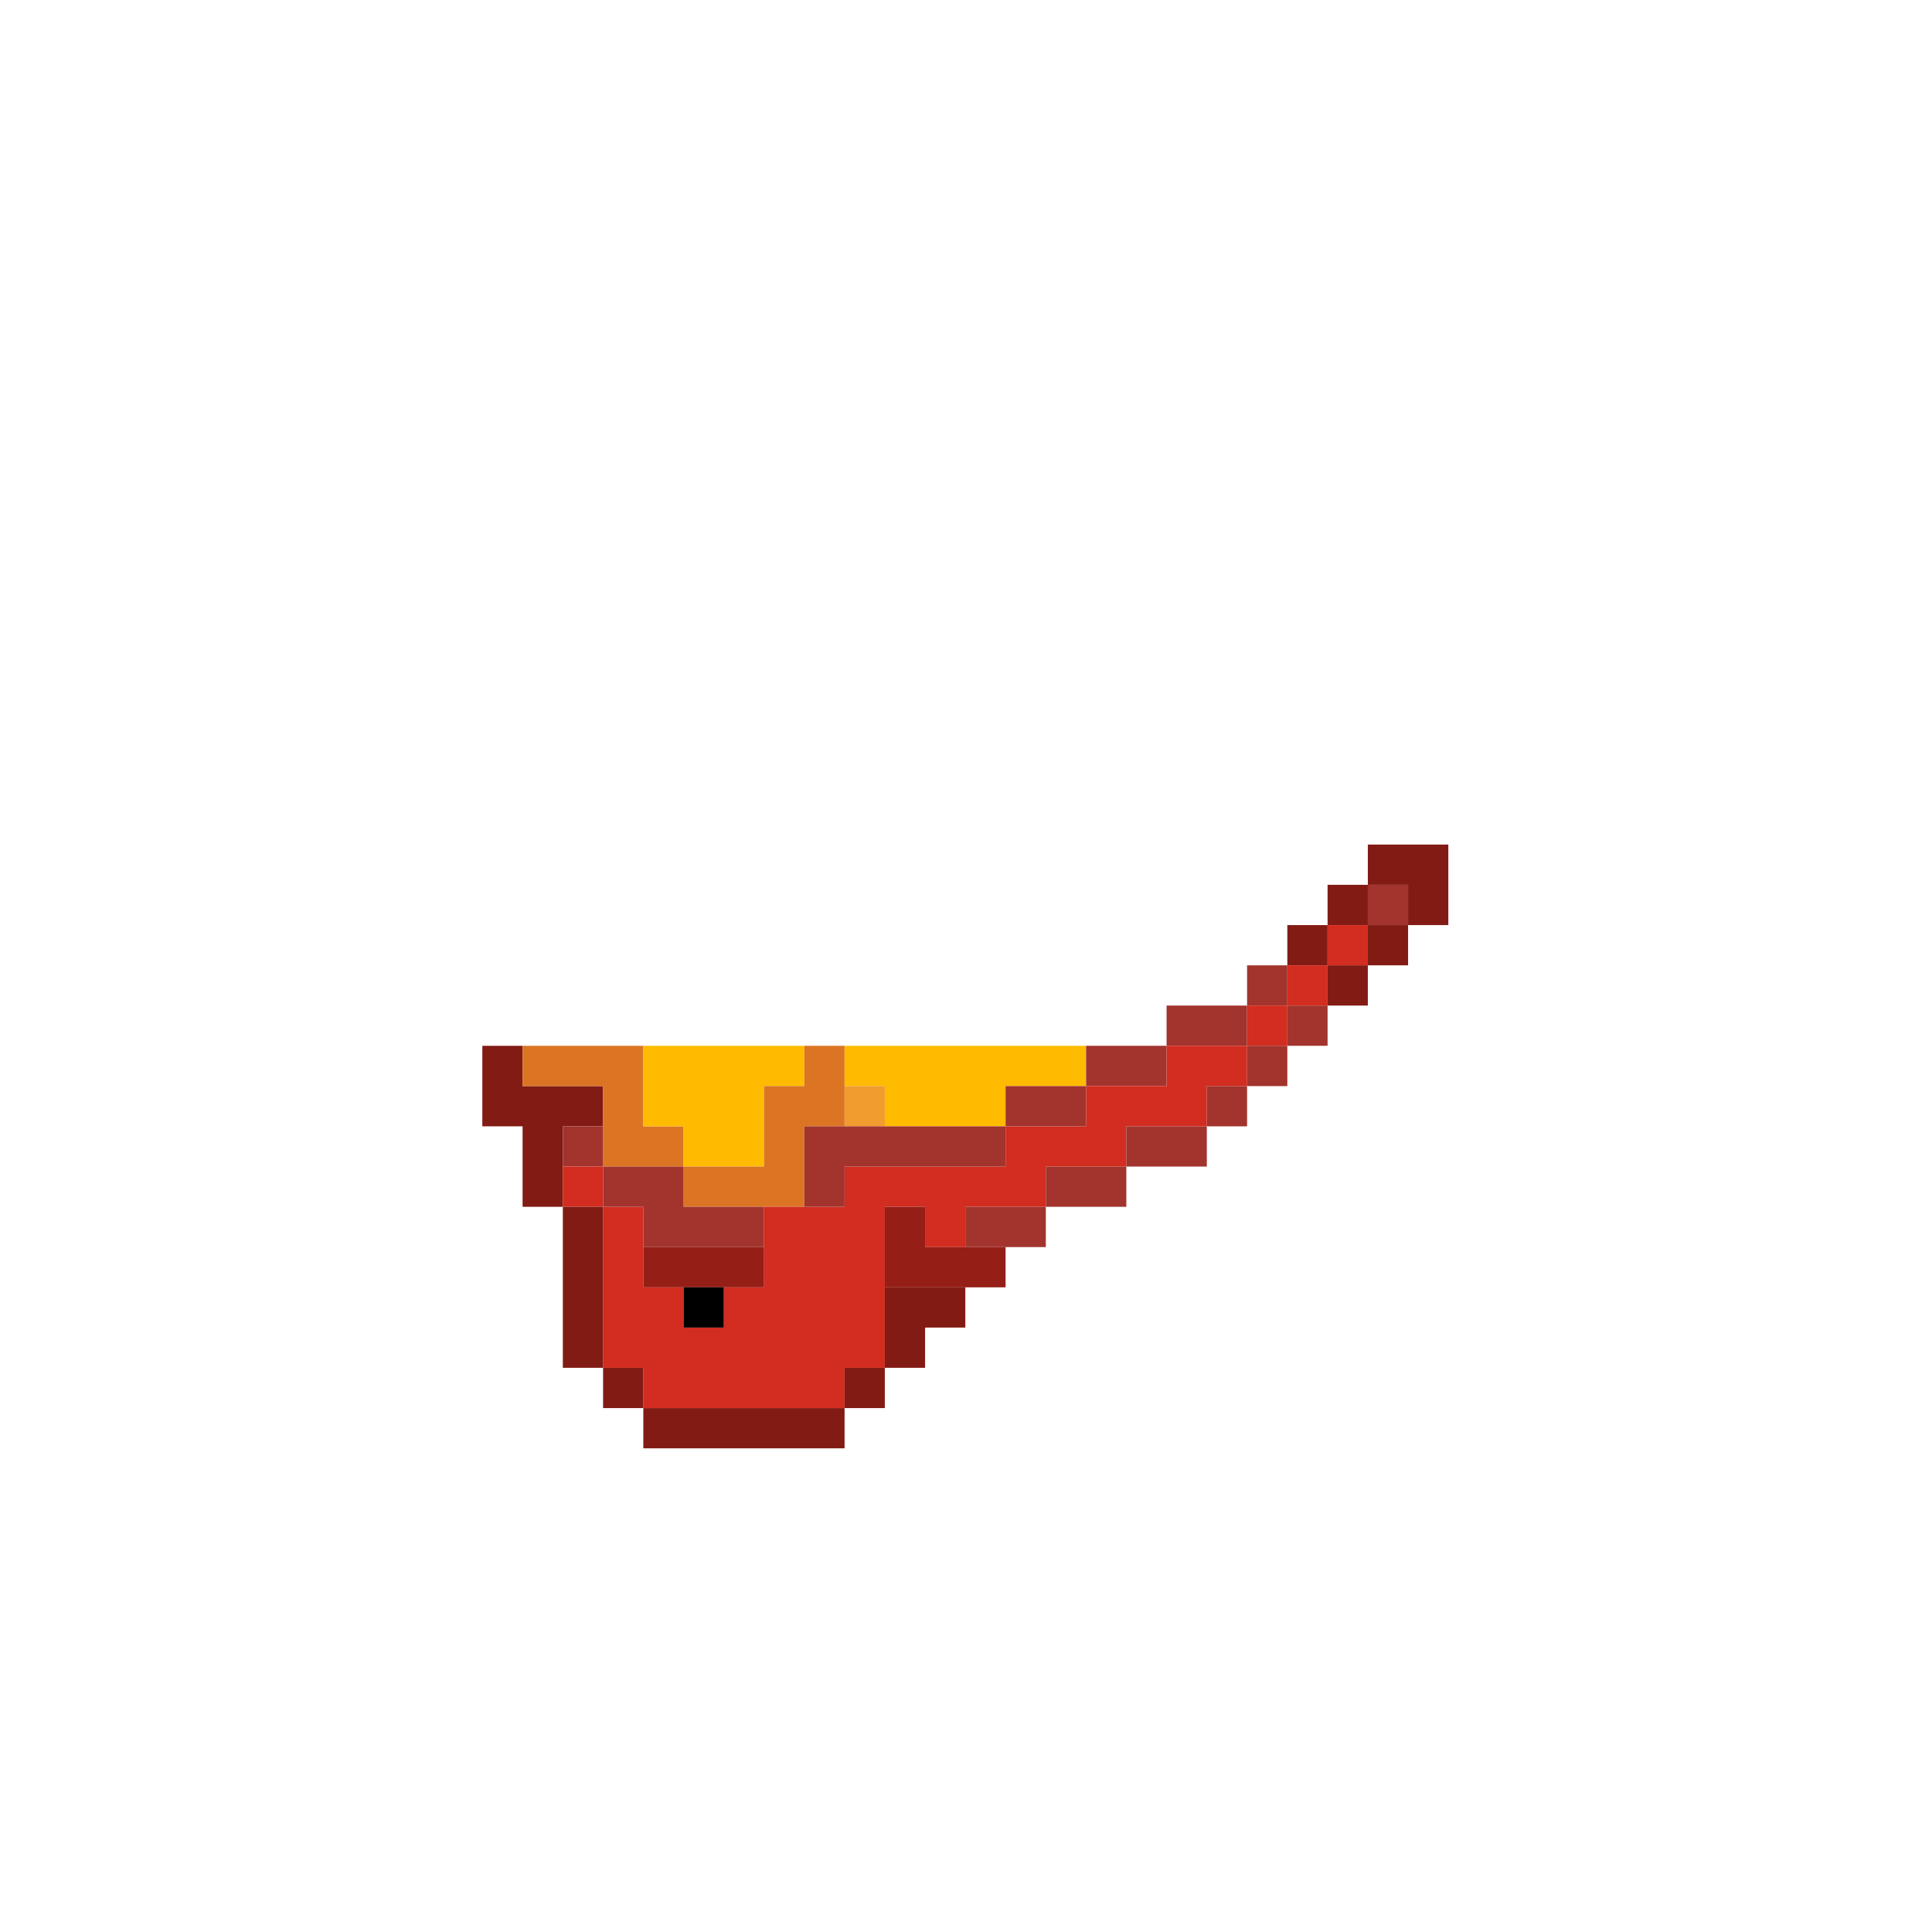 <?xml version="1.0" encoding="UTF-8"?>
<!DOCTYPE svg PUBLIC "-//W3C//DTD SVG 1.1//EN" "http://www.w3.org/Graphics/SVG/1.1/DTD/svg11.dtd">
<svg xmlns="http://www.w3.org/2000/svg" version="1.1" width="1440px" height="1440px" style="shape-rendering:geometricPrecision; text-rendering:geometricPrecision; image-rendering:optimizeQuality; fill-rule:evenodd; clip-rule:evenodd" xmlns:xlink="http://www.w3.org/1999/xlink">
<g><path style="opacity:1" fill="#821b14" d="M 1049.5,689.5 C 1049.5,679.5 1049.5,669.5 1049.5,659.5C 1039.5,659.5 1029.5,659.5 1019.5,659.5C 1019.5,649.5 1019.5,639.5 1019.5,629.5C 1039.5,629.5 1059.5,629.5 1079.5,629.5C 1079.5,649.5 1079.5,669.5 1079.5,689.5C 1069.5,689.5 1059.5,689.5 1049.5,689.5 Z"/></g>
<g><path style="opacity:1" fill="#821b14" d="M 1019.5,659.5 C 1019.5,669.5 1019.5,679.5 1019.5,689.5C 1009.5,689.5 999.5,689.5 989.5,689.5C 989.5,679.5 989.5,669.5 989.5,659.5C 999.5,659.5 1009.5,659.5 1019.5,659.5 Z"/></g>
<g><path style="opacity:1" fill="#a2342d" d="M 1019.5,659.5 C 1029.5,659.5 1039.5,659.5 1049.5,659.5C 1049.5,669.5 1049.5,679.5 1049.5,689.5C 1039.5,689.5 1029.5,689.5 1019.5,689.5C 1019.5,679.5 1019.5,669.5 1019.5,659.5 Z"/></g>
<g><path style="opacity:1" fill="#821b14" d="M 989.5,689.5 C 989.5,699.5 989.5,709.5 989.5,719.5C 979.5,719.5 969.5,719.5 959.5,719.5C 959.5,709.5 959.5,699.5 959.5,689.5C 969.5,689.5 979.5,689.5 989.5,689.5 Z"/></g>
<g><path style="opacity:1" fill="#d32c20" d="M 989.5,689.5 C 999.5,689.5 1009.5,689.5 1019.5,689.5C 1019.5,699.5 1019.5,709.5 1019.5,719.5C 1009.5,719.5 999.5,719.5 989.5,719.5C 989.5,709.5 989.5,699.5 989.5,689.5 Z"/></g>
<g><path style="opacity:1" fill="#821b14" d="M 1019.5,689.5 C 1029.5,689.5 1039.5,689.5 1049.5,689.5C 1049.5,699.5 1049.5,709.5 1049.5,719.5C 1039.5,719.5 1029.5,719.5 1019.5,719.5C 1019.5,709.5 1019.5,699.5 1019.5,689.5 Z"/></g>
<g><path style="opacity:1" fill="#a2342d" d="M 959.5,719.5 C 959.5,729.5 959.5,739.5 959.5,749.5C 949.5,749.5 939.5,749.5 929.5,749.5C 929.5,739.5 929.5,729.5 929.5,719.5C 939.5,719.5 949.5,719.5 959.5,719.5 Z"/></g>
<g><path style="opacity:1" fill="#d32c20" d="M 959.5,719.5 C 969.5,719.5 979.5,719.5 989.5,719.5C 989.5,729.5 989.5,739.5 989.5,749.5C 979.5,749.5 969.5,749.5 959.5,749.5C 959.5,739.5 959.5,729.5 959.5,719.5 Z"/></g>
<g><path style="opacity:1" fill="#821b14" d="M 989.5,719.5 C 999.5,719.5 1009.5,719.5 1019.5,719.5C 1019.5,729.5 1019.5,739.5 1019.5,749.5C 1009.5,749.5 999.5,749.5 989.5,749.5C 989.5,739.5 989.5,729.5 989.5,719.5 Z"/></g>
<g><path style="opacity:1" fill="#a2342d" d="M 929.5,749.5 C 929.5,759.5 929.5,769.5 929.5,779.5C 909.5,779.5 889.5,779.5 869.5,779.5C 869.5,769.5 869.5,759.5 869.5,749.5C 889.5,749.5 909.5,749.5 929.5,749.5 Z"/></g>
<g><path style="opacity:1" fill="#d32c20" d="M 929.5,749.5 C 939.5,749.5 949.5,749.5 959.5,749.5C 959.5,759.5 959.5,769.5 959.5,779.5C 949.5,779.5 939.5,779.5 929.5,779.5C 929.5,769.5 929.5,759.5 929.5,749.5 Z"/></g>
<g><path style="opacity:1" fill="#a2342d" d="M 959.5,749.5 C 969.5,749.5 979.5,749.5 989.5,749.5C 989.5,759.5 989.5,769.5 989.5,779.5C 979.5,779.5 969.5,779.5 959.5,779.5C 959.5,769.5 959.5,759.5 959.5,749.5 Z"/></g>
<g><path style="opacity:1" fill="#821b14" d="M 389.5,779.5 C 389.5,789.5 389.5,799.5 389.5,809.5C 409.5,809.5 429.5,809.5 449.5,809.5C 449.5,819.5 449.5,829.5 449.5,839.5C 439.5,839.5 429.5,839.5 419.5,839.5C 419.5,849.5 419.5,859.5 419.5,869.5C 419.5,879.5 419.5,889.5 419.5,899.5C 409.5,899.5 399.5,899.5 389.5,899.5C 389.5,879.5 389.5,859.5 389.5,839.5C 379.5,839.5 369.5,839.5 359.5,839.5C 359.5,819.5 359.5,799.5 359.5,779.5C 369.5,779.5 379.5,779.5 389.5,779.5 Z"/></g>
<g><path style="opacity:1" fill="#db7524" d="M 389.5,779.5 C 419.5,779.5 449.5,779.5 479.5,779.5C 479.5,799.5 479.5,819.5 479.5,839.5C 489.5,839.5 499.5,839.5 509.5,839.5C 509.5,849.5 509.5,859.5 509.5,869.5C 489.5,869.5 469.5,869.5 449.5,869.5C 449.5,859.5 449.5,849.5 449.5,839.5C 449.5,829.5 449.5,819.5 449.5,809.5C 429.5,809.5 409.5,809.5 389.5,809.5C 389.5,799.5 389.5,789.5 389.5,779.5 Z"/></g>
<g><path style="opacity:1" fill="#febb00" d="M 479.5,779.5 C 519.5,779.5 559.5,779.5 599.5,779.5C 599.5,789.5 599.5,799.5 599.5,809.5C 589.5,809.5 579.5,809.5 569.5,809.5C 569.5,829.5 569.5,849.5 569.5,869.5C 549.5,869.5 529.5,869.5 509.5,869.5C 509.5,859.5 509.5,849.5 509.5,839.5C 499.5,839.5 489.5,839.5 479.5,839.5C 479.5,819.5 479.5,799.5 479.5,779.5 Z"/></g>
<g><path style="opacity:1" fill="#db7524" d="M 599.5,779.5 C 609.5,779.5 619.5,779.5 629.5,779.5C 629.5,789.5 629.5,799.5 629.5,809.5C 629.5,819.5 629.5,829.5 629.5,839.5C 619.5,839.5 609.5,839.5 599.5,839.5C 599.5,859.5 599.5,879.5 599.5,899.5C 589.5,899.5 579.5,899.5 569.5,899.5C 549.5,899.5 529.5,899.5 509.5,899.5C 509.5,889.5 509.5,879.5 509.5,869.5C 529.5,869.5 549.5,869.5 569.5,869.5C 569.5,849.5 569.5,829.5 569.5,809.5C 579.5,809.5 589.5,809.5 599.5,809.5C 599.5,799.5 599.5,789.5 599.5,779.5 Z"/></g>
<g><path style="opacity:1" fill="#febb00" d="M 629.5,779.5 C 689.5,779.5 749.5,779.5 809.5,779.5C 809.5,789.5 809.5,799.5 809.5,809.5C 789.5,809.5 769.5,809.5 749.5,809.5C 749.5,819.5 749.5,829.5 749.5,839.5C 719.5,839.5 689.5,839.5 659.5,839.5C 659.5,829.5 659.5,819.5 659.5,809.5C 649.5,809.5 639.5,809.5 629.5,809.5C 629.5,799.5 629.5,789.5 629.5,779.5 Z"/></g>
<g><path style="opacity:1" fill="#a2342d" d="M 809.5,779.5 C 829.5,779.5 849.5,779.5 869.5,779.5C 869.5,789.5 869.5,799.5 869.5,809.5C 849.5,809.5 829.5,809.5 809.5,809.5C 809.5,799.5 809.5,789.5 809.5,779.5 Z"/></g>
<g><path style="opacity:1" fill="#d32c20" d="M 869.5,779.5 C 889.5,779.5 909.5,779.5 929.5,779.5C 929.5,789.5 929.5,799.5 929.5,809.5C 919.5,809.5 909.5,809.5 899.5,809.5C 899.5,819.5 899.5,829.5 899.5,839.5C 879.5,839.5 859.5,839.5 839.5,839.5C 839.5,849.5 839.5,859.5 839.5,869.5C 819.5,869.5 799.5,869.5 779.5,869.5C 779.5,879.5 779.5,889.5 779.5,899.5C 759.5,899.5 739.5,899.5 719.5,899.5C 719.5,909.5 719.5,919.5 719.5,929.5C 709.5,929.5 699.5,929.5 689.5,929.5C 689.5,919.5 689.5,909.5 689.5,899.5C 679.5,899.5 669.5,899.5 659.5,899.5C 659.5,919.5 659.5,939.5 659.5,959.5C 659.5,979.5 659.5,999.5 659.5,1019.5C 649.5,1019.5 639.5,1019.5 629.5,1019.5C 629.5,1029.5 629.5,1039.5 629.5,1049.5C 579.5,1049.5 529.5,1049.5 479.5,1049.5C 479.5,1039.5 479.5,1029.5 479.5,1019.5C 469.5,1019.5 459.5,1019.5 449.5,1019.5C 449.5,979.5 449.5,939.5 449.5,899.5C 459.5,899.5 469.5,899.5 479.5,899.5C 479.5,909.5 479.5,919.5 479.5,929.5C 479.5,939.5 479.5,949.5 479.5,959.5C 489.5,959.5 499.5,959.5 509.5,959.5C 509.5,969.5 509.5,979.5 509.5,989.5C 519.5,989.5 529.5,989.5 539.5,989.5C 539.5,979.5 539.5,969.5 539.5,959.5C 549.5,959.5 559.5,959.5 569.5,959.5C 569.5,949.5 569.5,939.5 569.5,929.5C 569.5,919.5 569.5,909.5 569.5,899.5C 579.5,899.5 589.5,899.5 599.5,899.5C 609.5,899.5 619.5,899.5 629.5,899.5C 629.5,889.5 629.5,879.5 629.5,869.5C 669.5,869.5 709.5,869.5 749.5,869.5C 749.5,859.5 749.5,849.5 749.5,839.5C 769.5,839.5 789.5,839.5 809.5,839.5C 809.5,829.5 809.5,819.5 809.5,809.5C 829.5,809.5 849.5,809.5 869.5,809.5C 869.5,799.5 869.5,789.5 869.5,779.5 Z"/></g>
<g><path style="opacity:1" fill="#a2342d" d="M 929.5,779.5 C 939.5,779.5 949.5,779.5 959.5,779.5C 959.5,789.5 959.5,799.5 959.5,809.5C 949.5,809.5 939.5,809.5 929.5,809.5C 929.5,799.5 929.5,789.5 929.5,779.5 Z"/></g>
<g><path style="opacity:1" fill="#f09c2f" d="M 629.5,809.5 C 639.5,809.5 649.5,809.5 659.5,809.5C 659.5,819.5 659.5,829.5 659.5,839.5C 649.5,839.5 639.5,839.5 629.5,839.5C 629.5,829.5 629.5,819.5 629.5,809.5 Z"/></g>
<g><path style="opacity:1" fill="#a2342d" d="M 809.5,809.5 C 809.5,819.5 809.5,829.5 809.5,839.5C 789.5,839.5 769.5,839.5 749.5,839.5C 749.5,829.5 749.5,819.5 749.5,809.5C 769.5,809.5 789.5,809.5 809.5,809.5 Z"/></g>
<g><path style="opacity:1" fill="#a2342d" d="M 929.5,809.5 C 929.5,819.5 929.5,829.5 929.5,839.5C 919.5,839.5 909.5,839.5 899.5,839.5C 899.5,829.5 899.5,819.5 899.5,809.5C 909.5,809.5 919.5,809.5 929.5,809.5 Z"/></g>
<g><path style="opacity:1" fill="#a2342d" d="M 449.5,839.5 C 449.5,849.5 449.5,859.5 449.5,869.5C 439.5,869.5 429.5,869.5 419.5,869.5C 419.5,859.5 419.5,849.5 419.5,839.5C 429.5,839.5 439.5,839.5 449.5,839.5 Z"/></g>
<g><path style="opacity:1" fill="#a2342d" d="M 629.5,839.5 C 639.5,839.5 649.5,839.5 659.5,839.5C 689.5,839.5 719.5,839.5 749.5,839.5C 749.5,849.5 749.5,859.5 749.5,869.5C 709.5,869.5 669.5,869.5 629.5,869.5C 629.5,879.5 629.5,889.5 629.5,899.5C 619.5,899.5 609.5,899.5 599.5,899.5C 599.5,879.5 599.5,859.5 599.5,839.5C 609.5,839.5 619.5,839.5 629.5,839.5 Z"/></g>
<g><path style="opacity:1" fill="#a2342d" d="M 899.5,839.5 C 899.5,849.5 899.5,859.5 899.5,869.5C 879.5,869.5 859.5,869.5 839.5,869.5C 839.5,859.5 839.5,849.5 839.5,839.5C 859.5,839.5 879.5,839.5 899.5,839.5 Z"/></g>
<g><path style="opacity:1" fill="#d32c20" d="M 419.5,869.5 C 429.5,869.5 439.5,869.5 449.5,869.5C 449.5,879.5 449.5,889.5 449.5,899.5C 439.5,899.5 429.5,899.5 419.5,899.5C 419.5,889.5 419.5,879.5 419.5,869.5 Z"/></g>
<g><path style="opacity:1" fill="#a2342d" d="M 449.5,869.5 C 469.5,869.5 489.5,869.5 509.5,869.5C 509.5,879.5 509.5,889.5 509.5,899.5C 529.5,899.5 549.5,899.5 569.5,899.5C 569.5,909.5 569.5,919.5 569.5,929.5C 539.5,929.5 509.5,929.5 479.5,929.5C 479.5,919.5 479.5,909.5 479.5,899.5C 469.5,899.5 459.5,899.5 449.5,899.5C 449.5,889.5 449.5,879.5 449.5,869.5 Z"/></g>
<g><path style="opacity:1" fill="#a2342d" d="M 839.5,869.5 C 839.5,879.5 839.5,889.5 839.5,899.5C 819.5,899.5 799.5,899.5 779.5,899.5C 779.5,889.5 779.5,879.5 779.5,869.5C 799.5,869.5 819.5,869.5 839.5,869.5 Z"/></g>
<g><path style="opacity:1" fill="#821b14" d="M 419.5,899.5 C 429.5,899.5 439.5,899.5 449.5,899.5C 449.5,939.5 449.5,979.5 449.5,1019.5C 439.5,1019.5 429.5,1019.5 419.5,1019.5C 419.5,979.5 419.5,939.5 419.5,899.5 Z"/></g>
<g><path style="opacity:1" fill="#951e16" d="M 719.5,929.5 C 729.5,929.5 739.5,929.5 749.5,929.5C 749.5,939.5 749.5,949.5 749.5,959.5C 739.5,959.5 729.5,959.5 719.5,959.5C 699.5,959.5 679.5,959.5 659.5,959.5C 659.5,939.5 659.5,919.5 659.5,899.5C 669.5,899.5 679.5,899.5 689.5,899.5C 689.5,909.5 689.5,919.5 689.5,929.5C 699.5,929.5 709.5,929.5 719.5,929.5 Z"/></g>
<g><path style="opacity:1" fill="#a2342d" d="M 779.5,899.5 C 779.5,909.5 779.5,919.5 779.5,929.5C 769.5,929.5 759.5,929.5 749.5,929.5C 739.5,929.5 729.5,929.5 719.5,929.5C 719.5,919.5 719.5,909.5 719.5,899.5C 739.5,899.5 759.5,899.5 779.5,899.5 Z"/></g>
<g><path style="opacity:1" fill="#951e16" d="M 479.5,929.5 C 509.5,929.5 539.5,929.5 569.5,929.5C 569.5,939.5 569.5,949.5 569.5,959.5C 559.5,959.5 549.5,959.5 539.5,959.5C 529.5,959.5 519.5,959.5 509.5,959.5C 499.5,959.5 489.5,959.5 479.5,959.5C 479.5,949.5 479.5,939.5 479.5,929.5 Z"/></g>
<g><path style="opacity:1" fill="#000000" d="M 509.5,959.5 C 519.5,959.5 529.5,959.5 539.5,959.5C 539.5,969.5 539.5,979.5 539.5,989.5C 529.5,989.5 519.5,989.5 509.5,989.5C 509.5,979.5 509.5,969.5 509.5,959.5 Z"/></g>
<g><path style="opacity:1" fill="#821b14" d="M 659.5,959.5 C 679.5,959.5 699.5,959.5 719.5,959.5C 719.5,969.5 719.5,979.5 719.5,989.5C 709.5,989.5 699.5,989.5 689.5,989.5C 689.5,999.5 689.5,1009.5 689.5,1019.5C 679.5,1019.5 669.5,1019.5 659.5,1019.5C 659.5,999.5 659.5,979.5 659.5,959.5 Z"/></g>
<g><path style="opacity:1" fill="#821b14" d="M 449.5,1019.5 C 459.5,1019.5 469.5,1019.5 479.5,1019.5C 479.5,1029.5 479.5,1039.5 479.5,1049.5C 469.5,1049.5 459.5,1049.5 449.5,1049.5C 449.5,1039.5 449.5,1029.5 449.5,1019.5 Z"/></g>
<g><path style="opacity:1" fill="#821b14" d="M 659.5,1019.5 C 659.5,1029.5 659.5,1039.5 659.5,1049.5C 649.5,1049.5 639.5,1049.5 629.5,1049.5C 629.5,1039.5 629.5,1029.5 629.5,1019.5C 639.5,1019.5 649.5,1019.5 659.5,1019.5 Z"/></g>
<g><path style="opacity:1" fill="#821b14" d="M 479.5,1049.5 C 529.5,1049.5 579.5,1049.5 629.5,1049.5C 629.5,1059.5 629.5,1069.5 629.5,1079.5C 579.5,1079.5 529.5,1079.5 479.5,1079.5C 479.5,1069.5 479.5,1059.5 479.5,1049.5 Z"/></g>
</svg>
